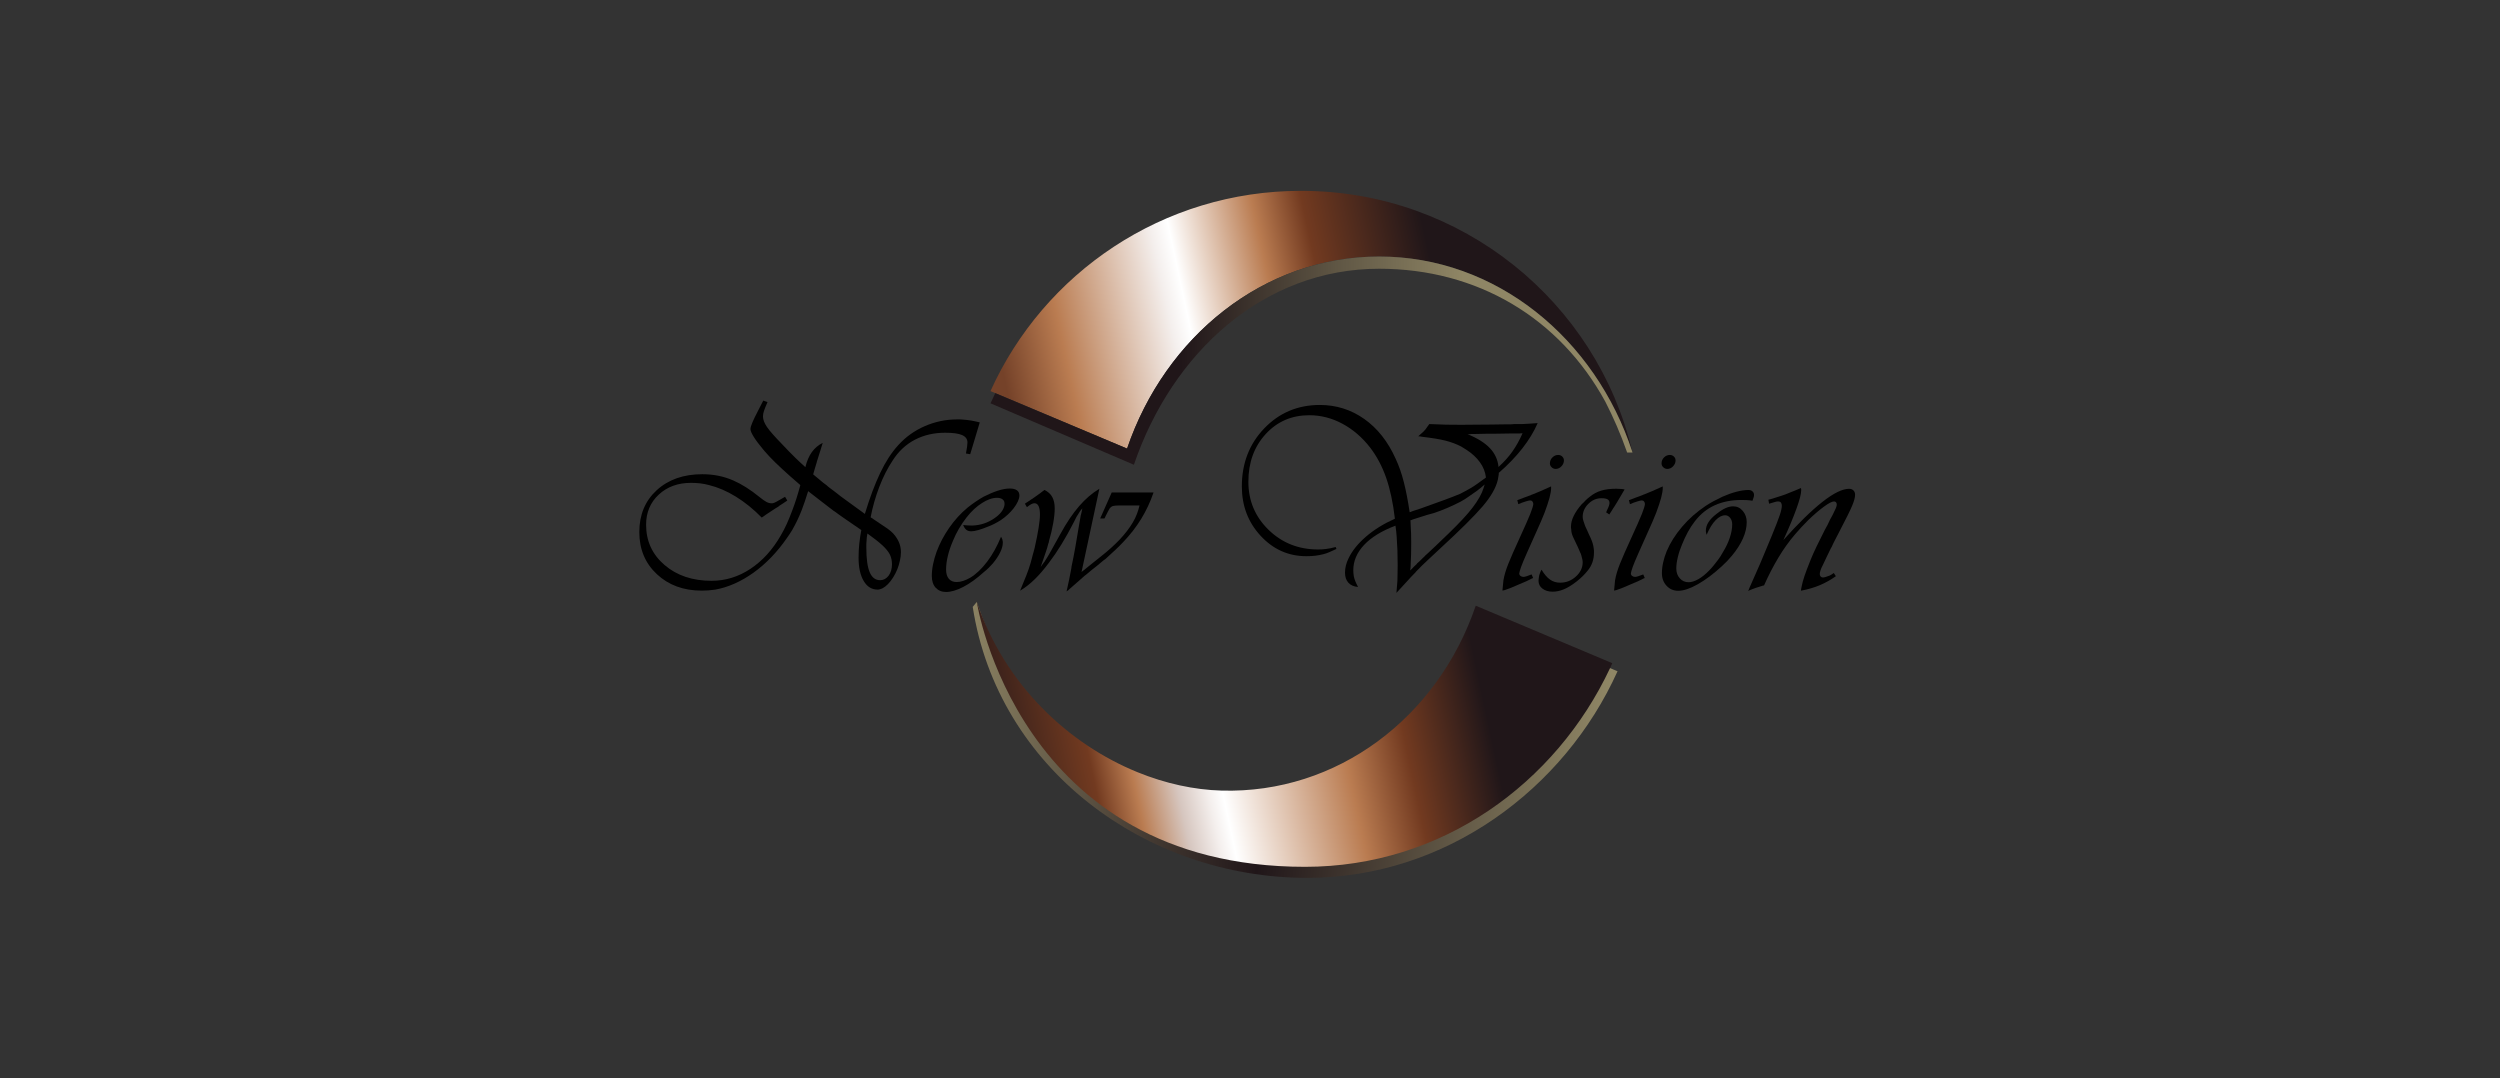 <svg width="262" height="113" viewBox="0 0 262 113" fill="none" xmlns="http://www.w3.org/2000/svg">
<rect x="0" y="0" width="262" height="113" fill="#333333" stroke="none"/>
<path d="M171.083 47.409C167.183 35.444 156.77 26.883 144.535 26.883C132.438 26.883 122.118 35.257 118.116 47.012L104.308 41.2L103.803 40.987C109.387 28.613 121.861 20 136.354 20C153.23 20 167.368 31.678 171.07 47.362C171.074 47.383 171.079 47.4 171.083 47.409Z" fill="url(#paint0_linear_2602_10432)"/>
<path d="M171.087 47.426H170.526C169.84 45.474 169.069 43.715 168.242 42.105C163.451 33.33 154.837 28.164 144.535 28.164C132.438 28.164 122.834 36.951 118.832 48.707L103.803 42.267C103.966 41.909 104.133 41.55 104.308 41.2L118.116 47.011C122.118 35.256 132.438 26.883 144.535 26.883C156.77 26.883 167.183 35.444 171.083 47.408C171.087 47.421 171.087 47.426 171.087 47.426Z" fill="url(#paint1_linear_2602_10432)"/>
<path d="M101.677 47.602L101.231 47.525C101.283 47.23 101.321 46.991 101.351 46.816C101.377 46.641 101.39 46.492 101.39 46.372C101.39 46.022 101.206 45.766 100.837 45.599C100.469 45.432 99.873 45.351 99.05 45.351C97.876 45.351 96.822 45.595 95.883 46.082C94.945 46.568 94.169 47.294 93.556 48.251C93.012 49.071 92.545 49.993 92.151 51.022C91.757 52.051 91.452 53.114 91.242 54.212C91.349 54.28 91.439 54.344 91.517 54.395C91.594 54.446 91.662 54.489 91.714 54.528C92.326 54.929 92.759 55.219 93.016 55.403C93.269 55.587 93.458 55.749 93.582 55.885C93.599 55.903 93.621 55.924 93.646 55.95C93.672 55.975 93.694 56.005 93.711 56.039C93.728 56.056 93.749 56.078 93.775 56.103C93.801 56.129 93.822 56.159 93.839 56.193C94.032 56.453 94.178 56.722 94.272 56.991C94.366 57.26 94.418 57.555 94.418 57.867C94.418 58.008 94.409 58.148 94.392 58.298C94.375 58.447 94.349 58.588 94.315 58.729C94.191 59.357 93.955 59.95 93.603 60.51C93.252 61.069 92.875 61.453 92.472 61.663C92.382 61.697 92.301 61.727 92.224 61.752C92.147 61.778 92.061 61.791 91.975 61.791C91.362 61.791 90.874 61.492 90.518 60.89C90.158 60.288 89.978 59.476 89.978 58.447C89.978 57.944 90.004 57.444 90.055 56.957C90.107 56.47 90.18 56.001 90.265 55.548C89.584 55.078 89.031 54.698 88.611 54.412C88.191 54.126 87.805 53.849 87.454 53.588C87.42 53.571 87.39 53.554 87.364 53.537C87.338 53.52 87.317 53.503 87.3 53.486C86.948 53.225 86.58 52.943 86.194 52.636C85.808 52.333 85.307 51.944 84.694 51.474C84.57 51.876 84.454 52.243 84.339 52.572C84.223 52.905 84.116 53.208 84.009 53.486C83.85 53.887 83.692 54.246 83.537 54.57C83.379 54.895 83.212 55.211 83.036 55.523C82.946 55.663 82.86 55.8 82.774 55.941C82.684 56.082 82.59 56.218 82.487 56.359C81.454 57.858 80.28 59.075 78.965 60.019C77.649 60.958 76.308 61.552 74.941 61.795C74.714 61.829 74.482 61.855 74.242 61.872C74.007 61.889 73.775 61.898 73.544 61.898C71.632 61.898 70.064 61.321 68.838 60.172C67.613 59.028 67 57.555 67 55.762C67 53.951 67.609 52.486 68.826 51.372C70.043 50.258 71.632 49.698 73.595 49.698C74.174 49.698 74.731 49.749 75.266 49.856C75.802 49.963 76.329 50.125 76.856 50.356C77.293 50.548 77.739 50.787 78.198 51.077C78.652 51.364 79.119 51.701 79.59 52.085C79.89 52.328 80.13 52.499 80.315 52.597C80.499 52.696 80.67 52.743 80.829 52.743C80.846 52.743 80.863 52.743 80.88 52.743C80.897 52.743 80.923 52.743 80.957 52.743C81.065 52.726 81.189 52.679 81.339 52.597C81.489 52.521 81.712 52.393 82.007 52.218C82.042 52.2 82.076 52.179 82.115 52.154C82.149 52.128 82.2 52.098 82.273 52.064L82.509 52.457C82.316 52.581 82.157 52.683 82.037 52.773C81.913 52.862 81.793 52.939 81.669 53.008C81.669 53.025 81.665 53.033 81.656 53.033C81.647 53.033 81.635 53.042 81.617 53.059C81.566 53.093 81.51 53.127 81.459 53.165C81.407 53.2 81.343 53.234 81.275 53.272L80.88 53.533C80.563 53.742 80.358 53.879 80.263 53.938C80.165 53.998 80.1 54.049 80.066 54.084C80.049 54.101 80.023 54.118 79.989 54.135C79.955 54.152 79.899 54.186 79.83 54.242C78.952 53.349 78.048 52.619 77.109 52.042C76.171 51.466 75.237 51.065 74.311 50.838C73.994 50.753 73.681 50.689 73.364 50.655C73.047 50.62 72.734 50.603 72.417 50.603C71.05 50.603 69.923 51.013 69.04 51.833C68.153 52.653 67.711 53.708 67.711 54.993C67.711 56.701 68.354 58.106 69.644 59.212C70.934 60.318 72.575 60.868 74.572 60.868C76.025 60.868 77.383 60.45 78.648 59.613C79.907 58.776 80.97 57.611 81.827 56.112C82.055 55.727 82.264 55.322 82.457 54.899C82.65 54.472 82.843 53.998 83.036 53.477C83.177 53.11 83.314 52.713 83.456 52.277C83.597 51.842 83.734 51.364 83.876 50.838C83.104 50.176 82.475 49.617 81.982 49.16C81.489 48.708 81.052 48.281 80.666 47.875C80.576 47.768 80.486 47.67 80.392 47.572C80.293 47.478 80.203 47.375 80.118 47.269C80.1 47.234 80.079 47.205 80.053 47.179C80.028 47.153 80.006 47.132 79.989 47.115C79.552 46.59 79.218 46.146 78.99 45.778C78.763 45.411 78.648 45.142 78.648 44.967C78.648 44.826 78.712 44.6 78.845 44.288C78.978 43.972 79.158 43.596 79.385 43.161L79.989 41.982L80.435 42.14C80.259 42.542 80.135 42.849 80.066 43.059C79.998 43.268 79.959 43.46 79.959 43.635C79.959 43.968 80.1 44.339 80.379 44.749C80.657 45.159 81.202 45.774 82.007 46.598C82.496 47.123 82.937 47.572 83.323 47.948C83.709 48.323 84.069 48.661 84.403 48.955C84.561 48.31 84.789 47.781 85.088 47.371C85.384 46.961 85.761 46.641 86.22 46.415C86.168 46.607 86.087 46.863 85.984 47.188C85.877 47.512 85.774 47.845 85.667 48.195C85.65 48.246 85.633 48.298 85.616 48.34C85.599 48.383 85.59 48.422 85.59 48.46C85.521 48.686 85.453 48.904 85.393 49.113C85.333 49.322 85.273 49.523 85.221 49.715C85.483 49.925 85.727 50.125 85.946 50.317C86.164 50.51 86.387 50.685 86.614 50.843C86.665 50.894 86.721 50.945 86.773 50.988C86.824 51.031 86.888 51.077 86.957 51.133C87.081 51.223 87.201 51.312 87.326 51.406C87.45 51.504 87.578 51.603 87.72 51.709C87.861 51.833 88.165 52.064 88.641 52.405C89.112 52.747 89.781 53.23 90.638 53.857C91.148 52.179 91.679 50.753 92.241 49.574C92.802 48.396 93.432 47.422 94.135 46.654C94.906 45.8 95.832 45.134 96.908 44.664C97.987 44.194 99.11 43.955 100.284 43.955C100.409 43.955 100.529 43.955 100.653 43.955C100.777 43.955 100.889 43.964 100.996 43.981C101.24 43.998 101.497 44.028 101.759 44.07C102.02 44.113 102.329 44.181 102.68 44.267L101.677 47.602ZM90.844 56.3C90.827 56.423 90.818 56.534 90.818 56.641C90.801 56.765 90.792 56.885 90.792 57.008C90.792 57.132 90.792 57.26 90.792 57.401C90.792 58.571 90.912 59.429 91.148 59.98C91.384 60.531 91.748 60.804 92.241 60.804C92.592 60.804 92.884 60.646 93.124 60.335C93.359 60.019 93.479 59.617 93.479 59.131C93.479 58.956 93.462 58.785 93.428 58.618C93.394 58.452 93.338 58.289 93.269 58.136C93.111 57.82 92.849 57.495 92.481 57.154C92.112 56.812 91.585 56.398 90.904 55.911C90.878 56.043 90.861 56.176 90.844 56.3Z" fill="black"/>
<path d="M105.029 56.483C105.055 56.552 105.068 56.616 105.068 56.667C105.085 56.701 105.094 56.735 105.094 56.774C105.094 56.808 105.094 56.842 105.094 56.881C105.094 57.179 105.004 57.513 104.819 57.888C104.635 58.264 104.378 58.653 104.044 59.054C103.902 59.212 103.757 59.366 103.611 59.511C103.461 59.66 103.298 59.806 103.122 59.942C102.351 60.642 101.623 61.163 100.941 61.514C100.26 61.864 99.66 62.039 99.154 62.039C98.7 62.039 98.336 61.889 98.061 61.595C97.791 61.3 97.654 60.886 97.654 60.365C97.654 59.964 97.697 59.549 97.787 59.122C97.873 58.695 97.997 58.264 98.156 57.824C98.473 56.97 98.91 56.133 99.471 55.322C100.033 54.511 100.68 53.798 101.417 53.187C101.678 52.978 101.953 52.777 102.231 52.585C102.51 52.393 102.792 52.218 103.071 52.06C103.581 51.799 104.069 51.59 104.545 51.432C105.017 51.274 105.449 51.197 105.835 51.197C106.152 51.197 106.396 51.257 106.572 51.381C106.748 51.505 106.834 51.688 106.834 51.932C106.834 52.107 106.782 52.312 106.675 52.547C106.568 52.781 106.422 53.02 106.229 53.268C106.054 53.495 105.848 53.717 105.612 53.934C105.377 54.152 105.128 54.349 104.862 54.524C104.669 54.647 104.455 54.767 104.219 54.891C103.984 55.015 103.744 55.117 103.495 55.207C103.161 55.348 102.844 55.459 102.535 55.548C102.227 55.638 101.978 55.681 101.785 55.681C101.575 55.681 101.404 55.63 101.271 55.523C101.138 55.416 101.031 55.254 100.941 55.023C101.134 55.04 101.288 55.053 101.4 55.062C101.515 55.07 101.623 55.074 101.73 55.074C101.747 55.074 101.76 55.074 101.768 55.074C101.777 55.074 101.79 55.074 101.807 55.074C101.824 55.074 101.845 55.074 101.871 55.074C101.897 55.074 101.927 55.074 101.961 55.074C102.75 55.04 103.482 54.801 104.155 54.353C104.828 53.909 105.201 53.422 105.274 52.901C105.274 52.884 105.274 52.863 105.274 52.837C105.274 52.811 105.274 52.79 105.274 52.773C105.274 52.581 105.205 52.431 105.064 52.329C104.922 52.222 104.729 52.171 104.485 52.171C104.241 52.171 103.979 52.218 103.71 52.316C103.44 52.414 103.17 52.547 102.908 52.722C102.63 52.897 102.351 53.11 102.081 53.362C101.811 53.614 101.55 53.9 101.305 54.212C101.005 54.596 100.735 54.998 100.491 55.416C100.247 55.834 100.037 56.261 99.861 56.701C99.634 57.226 99.458 57.743 99.334 58.26C99.21 58.776 99.15 59.25 99.15 59.686C99.15 60.104 99.244 60.429 99.437 60.655C99.63 60.882 99.9 60.997 100.251 60.997C100.478 60.997 100.71 60.958 100.95 60.877C101.19 60.796 101.425 60.689 101.674 60.548C102.287 60.181 102.878 59.622 103.448 58.87C104.018 58.119 104.502 57.248 104.905 56.253C104.961 56.334 105.004 56.411 105.029 56.483Z" fill="black"/>
<path d="M120.892 51.611C120.557 52.589 120.129 53.507 119.602 54.37C119.075 55.232 118.436 56.056 117.682 56.838C117.472 57.064 117.206 57.329 116.881 57.636C116.555 57.939 116.212 58.26 115.844 58.588C115.809 58.605 115.775 58.631 115.736 58.665C115.702 58.699 115.668 58.725 115.629 58.742C115.595 58.776 115.561 58.806 115.522 58.832C115.488 58.857 115.454 58.887 115.415 58.921L114.914 59.34L114.412 59.733L113.911 60.151C113.859 60.185 113.812 60.219 113.778 60.258C113.744 60.292 113.701 60.326 113.645 60.36C113.504 60.484 113.337 60.629 113.144 60.804C112.951 60.98 112.574 61.308 112.012 61.795C112.012 61.812 111.991 61.834 111.948 61.859C111.905 61.885 111.845 61.923 111.777 61.979C111.884 61.526 111.974 61.108 112.051 60.723C112.128 60.339 112.205 59.955 112.274 59.57C112.274 59.536 112.278 59.502 112.287 59.464C112.295 59.429 112.3 59.395 112.3 59.357C112.368 59.041 112.437 58.725 112.497 58.401C112.557 58.076 112.625 57.726 112.694 57.342C112.835 56.47 112.96 55.719 113.075 55.087C113.191 54.459 113.255 54.084 113.272 53.96C113.289 53.943 113.298 53.917 113.298 53.883C113.298 53.849 113.307 53.815 113.324 53.776C113.341 53.725 113.358 53.648 113.375 53.554C113.392 53.46 113.409 53.366 113.427 53.281C113.392 53.332 113.354 53.383 113.307 53.426C113.264 53.469 113.225 53.516 113.187 53.571C113.17 53.605 113.148 53.639 113.122 53.678C113.097 53.712 113.075 53.746 113.058 53.785C112.968 53.908 112.887 54.037 112.81 54.178C112.732 54.318 112.638 54.502 112.535 54.728C112.098 55.582 111.665 56.359 111.233 57.06C110.804 57.76 110.371 58.396 109.93 58.973C109.437 59.635 108.944 60.211 108.443 60.702C107.941 61.193 107.431 61.594 106.904 61.906C107.166 61.278 107.384 60.745 107.56 60.301C107.736 59.856 107.886 59.425 108.006 59.007C108.04 58.883 108.074 58.755 108.113 58.614C108.147 58.473 108.181 58.336 108.22 58.196C108.254 58.076 108.288 57.948 108.327 57.816C108.361 57.683 108.396 57.551 108.434 57.41C108.61 56.624 108.747 55.937 108.841 55.347C108.936 54.754 108.987 54.284 108.987 53.938C108.987 53.537 108.94 53.238 108.841 53.037C108.743 52.837 108.601 52.739 108.408 52.739C108.318 52.739 108.216 52.768 108.091 52.828C107.967 52.888 107.813 52.999 107.62 53.153L107.41 52.785C107.813 52.525 108.134 52.312 108.37 52.145C108.606 51.978 108.82 51.829 109.013 51.688C109.03 51.671 109.051 51.654 109.077 51.637C109.103 51.62 109.124 51.603 109.141 51.586C109.193 51.551 109.248 51.513 109.3 51.466C109.351 51.423 109.407 51.385 109.458 51.346C109.827 51.522 110.097 51.765 110.273 52.081C110.448 52.397 110.534 52.798 110.534 53.285C110.534 53.703 110.483 54.22 110.375 54.831C110.268 55.441 110.123 56.069 109.93 56.718C109.93 56.752 109.925 56.786 109.917 56.825C109.908 56.859 109.895 56.893 109.878 56.932C109.878 56.949 109.874 56.962 109.865 56.97C109.857 56.979 109.853 56.991 109.853 57.008C109.801 57.235 109.72 57.504 109.617 57.807C109.51 58.114 109.33 58.648 109.064 59.417C109.15 59.293 109.227 59.19 109.287 59.101C109.347 59.015 109.407 58.934 109.458 58.866C109.476 58.866 109.488 58.857 109.497 58.84C109.506 58.823 109.51 58.806 109.51 58.789C109.634 58.614 109.793 58.353 109.994 58.003C110.195 57.653 110.568 56.983 111.113 55.988C111.76 54.801 112.42 53.823 113.084 53.054C113.748 52.286 114.459 51.675 115.214 51.223L113.345 59.946C113.397 59.895 113.452 59.852 113.504 59.814C113.555 59.78 113.589 59.754 113.611 59.737C113.645 59.703 113.821 59.558 114.138 59.306C114.455 59.054 114.832 58.751 115.269 58.401C116.092 57.756 116.786 57.136 117.348 56.539C117.909 55.945 118.363 55.352 118.715 54.758C118.89 54.464 119.036 54.165 119.148 53.866C119.263 53.571 119.353 53.272 119.422 52.973H117.635C117.583 52.973 117.528 52.973 117.476 52.973C117.425 52.973 117.369 52.973 117.318 52.973C117.018 52.973 116.799 52.99 116.662 53.025C116.521 53.059 116.401 53.148 116.294 53.285C116.242 53.375 116.178 53.481 116.109 53.614C116.041 53.746 115.951 53.917 115.848 54.126C115.848 54.143 115.839 54.169 115.822 54.203C115.805 54.237 115.779 54.28 115.745 54.336H115.299L116.508 51.611H120.892Z" fill="black"/>
<path d="M140.057 57.529C139.795 57.653 139.551 57.76 139.332 57.858C139.114 57.956 138.9 58.029 138.69 58.08C138.411 58.149 138.128 58.204 137.85 58.238C137.571 58.273 137.254 58.289 136.903 58.289C135.026 58.289 133.431 57.576 132.116 56.155C130.8 54.733 130.145 53.008 130.145 50.979C130.145 48.554 130.929 46.522 132.497 44.89C134.066 43.259 136.007 42.44 138.321 42.44C140.039 42.44 141.591 42.931 142.975 43.908C144.359 44.886 145.456 46.274 146.262 48.072C146.613 48.823 146.9 49.647 147.127 50.548C147.355 51.449 147.556 52.491 147.732 53.678C147.8 53.661 147.852 53.648 147.877 53.639C147.903 53.631 147.925 53.618 147.942 53.601C147.993 53.584 148.07 53.558 148.164 53.524C148.259 53.49 148.503 53.409 148.889 53.289C149.921 52.922 150.761 52.623 151.4 52.384C152.038 52.149 152.587 51.936 153.041 51.744C153.234 51.637 153.414 51.543 153.581 51.458C153.748 51.372 153.92 51.274 154.095 51.172C154.34 51.031 154.593 50.868 154.845 50.685C155.098 50.501 155.394 50.288 155.728 50.044C155.66 49.468 155.45 48.934 155.098 48.447C154.747 47.961 154.275 47.521 153.68 47.136C153.59 47.085 153.5 47.03 153.405 46.966C153.307 46.906 153.217 46.846 153.131 46.795C152.621 46.534 152.077 46.329 151.49 46.18C150.903 46.031 150.084 45.898 149.03 45.774C148.962 45.757 148.893 45.744 148.833 45.736C148.773 45.727 148.704 45.723 148.636 45.723C148.687 45.672 148.743 45.625 148.794 45.578C148.846 45.535 148.889 45.497 148.927 45.458C149.013 45.39 149.099 45.313 149.176 45.236C149.253 45.159 149.33 45.074 149.399 44.989C149.45 44.903 149.514 44.813 149.583 44.728C149.652 44.643 149.724 44.544 149.793 44.442C149.934 44.442 150.059 44.446 150.174 44.455C150.29 44.463 150.406 44.468 150.53 44.468C150.847 44.485 151.19 44.498 151.567 44.506C151.944 44.515 152.476 44.519 153.157 44.519C153.577 44.519 154.061 44.515 154.601 44.506C155.145 44.498 155.707 44.493 156.285 44.493C156.564 44.493 156.851 44.489 157.138 44.48C157.425 44.472 157.704 44.468 157.965 44.468C158.107 44.468 158.235 44.468 158.359 44.468C158.484 44.468 158.595 44.459 158.702 44.442C158.861 44.442 159.006 44.442 159.135 44.442C159.264 44.442 159.392 44.442 159.516 44.442C159.744 44.425 159.979 44.412 160.228 44.404C160.472 44.395 160.781 44.374 161.149 44.34C160.763 45.232 160.224 46.116 159.534 47C158.839 47.884 158.021 48.733 157.074 49.553C157.074 49.677 157.061 49.797 157.035 49.92C157.009 50.044 156.988 50.164 156.971 50.288C156.778 51.124 156.247 52.051 155.381 53.063C154.515 54.075 153.046 55.535 150.976 57.44C150.397 57.982 149.921 58.426 149.544 58.776C149.167 59.126 148.829 59.459 148.533 59.771C148.499 59.805 148.464 59.84 148.426 59.878C148.392 59.912 148.357 59.955 148.319 60.01C148.04 60.288 147.749 60.595 147.453 60.928C147.153 61.261 146.789 61.663 146.347 62.133C146.365 61.906 146.382 61.688 146.399 61.479C146.416 61.27 146.433 61.061 146.45 60.852C146.45 60.608 146.455 60.356 146.463 60.104C146.472 59.852 146.476 59.566 146.476 59.255C146.476 58.678 146.467 58.149 146.45 57.67C146.433 57.192 146.407 56.722 146.373 56.27C146.356 56.078 146.339 55.886 146.322 55.693C146.305 55.501 146.279 55.301 146.245 55.091C144.809 55.634 143.712 56.304 142.958 57.107C142.204 57.91 141.826 58.793 141.826 59.754C141.826 59.861 141.831 59.963 141.839 60.07C141.848 60.177 141.861 60.279 141.878 60.386C141.912 60.561 141.964 60.736 142.036 60.911C142.105 61.086 142.204 61.287 142.324 61.513C141.886 61.479 141.548 61.33 141.312 61.069C141.076 60.809 140.957 60.459 140.957 60.023C140.957 59.78 140.986 59.532 141.046 59.276C141.106 59.024 141.201 58.772 141.321 58.529C141.689 57.743 142.298 56.983 143.146 56.248C143.995 55.514 145.01 54.886 146.185 54.361C145.992 52.7 145.688 51.278 145.276 50.091C144.865 48.904 144.308 47.849 143.605 46.923C142.765 45.838 141.792 45.001 140.687 44.408C139.581 43.814 138.424 43.516 137.215 43.516C135.377 43.516 133.851 44.173 132.643 45.492C131.434 46.812 130.83 48.473 130.83 50.484C130.83 52.474 131.537 54.156 132.947 55.527C134.357 56.898 136.088 57.585 138.141 57.585C138.3 57.585 138.445 57.581 138.574 57.572C138.707 57.564 138.831 57.551 138.955 57.534C139.114 57.517 139.277 57.491 139.439 57.457C139.607 57.423 139.787 57.38 139.979 57.325L140.057 57.529ZM150.916 56.769C152.231 55.531 153.217 54.528 153.873 53.759C154.528 52.99 155.008 52.273 155.304 51.611C155.355 51.47 155.411 51.334 155.462 51.193C155.514 51.052 155.557 50.915 155.595 50.774C155.295 51.035 155.017 51.266 154.755 51.458C154.494 51.65 154.228 51.833 153.967 52.008C153.825 52.115 153.68 52.213 153.521 52.312C153.363 52.41 153.204 52.499 153.05 52.585C152.613 52.811 152.158 53.025 151.696 53.225C151.233 53.426 150.761 53.605 150.29 53.763L149.527 53.973L148.79 54.208L148.053 54.442C148.019 54.459 147.985 54.477 147.946 54.493C147.929 54.493 147.907 54.498 147.882 54.506C147.856 54.515 147.835 54.519 147.817 54.519C147.817 54.626 147.822 54.728 147.83 54.835C147.839 54.942 147.843 55.044 147.843 55.151C147.86 55.395 147.873 55.655 147.882 55.924C147.89 56.193 147.895 56.522 147.895 56.906C147.895 57.359 147.89 57.752 147.882 58.085C147.873 58.418 147.86 58.738 147.843 59.054C147.843 59.178 147.839 59.297 147.83 59.421C147.822 59.545 147.809 59.664 147.792 59.788C147.933 59.647 148.053 59.523 148.16 59.408C148.267 59.293 148.37 59.195 148.477 59.105C148.477 59.088 148.486 59.071 148.503 59.054C148.61 58.968 148.709 58.874 148.807 58.781C148.902 58.687 149.013 58.576 149.137 58.452C149.172 58.418 149.21 58.383 149.257 58.345C149.3 58.311 149.339 58.268 149.377 58.213C149.412 58.178 149.45 58.144 149.497 58.106C149.54 58.072 149.579 58.038 149.617 57.999L150.063 57.581L150.483 57.188L150.916 56.769ZM155.908 45.454C155.295 45.471 154.888 45.48 154.687 45.48C154.485 45.48 154.34 45.48 154.254 45.48C154.237 45.48 154.22 45.48 154.203 45.48C154.151 45.497 154.095 45.505 154.044 45.505C153.993 45.505 153.911 45.505 153.808 45.505C154.841 45.924 155.621 46.415 156.148 46.974C156.675 47.533 156.971 48.187 157.044 48.938C157.622 48.413 158.107 47.875 158.501 47.316C158.895 46.756 159.251 46.12 159.564 45.403C159.474 45.403 159.409 45.407 159.366 45.416C159.324 45.424 159.285 45.428 159.246 45.428C159.178 45.428 159.088 45.428 158.985 45.428C158.878 45.428 158.659 45.428 158.329 45.428C157.768 45.446 157.215 45.454 156.675 45.454H155.908Z" fill="black"/>
<path d="M162.559 51.112C162.559 51.389 162.503 51.744 162.388 52.171C162.272 52.598 162.1 53.114 161.873 53.725C161.766 53.985 161.642 54.297 161.492 54.651C161.342 55.01 161.162 55.412 160.952 55.864L160.005 57.982C159.726 58.61 159.529 59.084 159.413 59.404C159.298 59.728 159.234 59.959 159.216 60.096C159.216 60.203 159.259 60.288 159.349 60.356C159.435 60.425 159.542 60.459 159.666 60.459C159.735 60.459 159.851 60.433 160.009 60.382C160.168 60.331 160.335 60.267 160.511 60.198L160.669 60.565C160.652 60.583 160.635 60.595 160.618 60.604C160.601 60.612 160.583 60.617 160.566 60.617C160.408 60.702 160.223 60.796 160.013 60.89C159.803 60.984 159.486 61.12 159.066 61.296C158.788 61.419 158.561 61.513 158.398 61.582C158.231 61.65 158.068 61.714 157.909 61.765C157.875 61.782 157.841 61.795 157.802 61.804C157.768 61.812 157.734 61.825 157.695 61.842C157.661 61.859 157.626 61.868 157.588 61.868C157.554 61.868 157.511 61.876 157.455 61.893C157.472 61.718 157.489 61.539 157.507 61.36C157.524 61.176 157.541 60.997 157.558 60.826C157.644 60.305 157.815 59.724 158.072 59.088C158.325 58.452 158.724 57.542 159.268 56.359C159.812 55.177 160.181 54.34 160.373 53.853C160.566 53.366 160.669 53.025 160.691 52.833C160.691 52.73 160.661 52.636 160.601 52.559C160.541 52.482 160.455 52.444 160.352 52.444C160.283 52.444 160.129 52.478 159.893 52.551C159.658 52.619 159.396 52.717 159.118 52.837L159.011 52.418C159.345 52.294 159.623 52.192 159.851 52.102C160.078 52.017 160.288 51.936 160.481 51.867C160.498 51.85 160.519 51.838 160.545 51.829C160.571 51.821 160.592 51.816 160.609 51.816C160.871 51.709 161.149 51.599 161.436 51.475C161.728 51.351 162.096 51.189 162.555 50.975V51.112H162.559ZM163.729 47.849C163.845 47.965 163.9 48.097 163.9 48.255C163.9 48.481 163.81 48.686 163.639 48.87C163.463 49.054 163.262 49.143 163.035 49.143C162.876 49.143 162.735 49.088 162.615 48.972C162.49 48.857 162.43 48.725 162.43 48.567C162.43 48.324 162.516 48.114 162.692 47.939C162.867 47.764 163.069 47.679 163.296 47.679C163.472 47.679 163.617 47.739 163.729 47.849Z" fill="black"/>
<path d="M164.849 56.257C164.797 56.133 164.75 56.01 164.716 55.877C164.682 55.745 164.665 55.608 164.665 55.467C164.647 55.416 164.639 55.369 164.639 55.322C164.639 55.275 164.639 55.228 164.639 55.177C164.639 54.827 164.733 54.455 164.926 54.062C165.119 53.67 165.397 53.26 165.766 52.841C165.835 52.79 165.903 52.726 165.963 52.658C166.023 52.589 166.092 52.517 166.16 52.449C166.229 52.38 166.302 52.312 166.37 52.252C166.439 52.192 166.512 52.133 166.58 52.081C166.966 51.765 167.377 51.543 167.814 51.415C168.251 51.283 168.779 51.219 169.391 51.219C169.499 51.219 169.589 51.223 169.666 51.232C169.743 51.24 169.828 51.244 169.914 51.244C169.966 51.244 170.021 51.249 170.073 51.257C170.124 51.266 170.188 51.279 170.257 51.296C170.223 51.364 170.197 51.415 170.18 51.441C170.163 51.466 170.146 51.488 170.128 51.505C170.111 51.539 170.09 51.577 170.064 51.624C170.038 51.667 169.991 51.752 169.918 51.872C169.709 52.239 169.546 52.513 169.43 52.696C169.314 52.88 169.216 53.042 169.126 53.183C169.126 53.2 169.117 53.209 169.1 53.209C169.049 53.298 168.984 53.396 168.916 53.512C168.847 53.627 168.757 53.759 168.654 53.917L168.311 53.682C168.346 53.648 168.367 53.61 168.376 53.563C168.384 53.52 168.397 53.49 168.414 53.473C168.521 53.264 168.59 53.102 168.624 52.986C168.659 52.871 168.676 52.782 168.676 52.713C168.676 52.538 168.611 52.41 168.479 52.333C168.346 52.256 168.131 52.214 167.836 52.214C167.309 52.214 166.85 52.41 166.456 52.807C166.062 53.2 165.865 53.653 165.865 54.161C165.865 54.285 165.89 54.43 165.942 54.596C165.993 54.763 166.057 54.942 166.126 55.134L166.336 55.583L166.52 56.001L166.73 56.449C166.799 56.607 166.863 56.774 166.914 56.949C166.966 57.124 167 57.299 167.022 57.474C167.039 57.564 167.047 57.641 167.047 57.709C167.047 57.777 167.047 57.85 167.047 57.918C167.047 58.269 166.996 58.602 166.889 58.917C166.782 59.233 166.61 59.541 166.362 59.836C166.22 60.011 166.057 60.19 165.873 60.373C165.689 60.557 165.475 60.745 165.23 60.937C164.737 61.322 164.292 61.595 163.889 61.761C163.486 61.928 163.092 62.009 162.706 62.009C162.286 62.009 161.935 61.902 161.656 61.693C161.378 61.484 161.236 61.206 161.236 60.856C161.236 60.771 161.245 60.677 161.262 60.583C161.279 60.489 161.296 60.386 161.313 60.28C161.348 60.173 161.382 60.075 161.421 59.976C161.455 59.883 161.498 59.789 161.553 59.703C161.832 60.173 162.128 60.519 162.436 60.736C162.74 60.954 163.096 61.065 163.499 61.065C164.129 61.065 164.682 60.852 165.153 60.42C165.625 59.993 165.865 59.498 165.865 58.935C165.865 58.828 165.852 58.721 165.826 58.606C165.8 58.49 165.77 58.375 165.736 58.251C165.719 58.2 165.702 58.14 165.685 58.081C165.667 58.021 165.642 57.961 165.607 57.91L165.372 57.359L165.11 56.808L164.849 56.257Z" fill="black"/>
<path d="M174.258 51.112C174.258 51.389 174.202 51.744 174.087 52.171C173.971 52.598 173.8 53.114 173.573 53.725C173.465 53.985 173.341 54.297 173.191 54.651C173.041 55.01 172.861 55.412 172.651 55.864L171.704 57.982C171.426 58.61 171.228 59.084 171.113 59.404C170.997 59.728 170.933 59.959 170.916 60.096C170.916 60.203 170.958 60.288 171.048 60.356C171.134 60.425 171.241 60.459 171.366 60.459C171.434 60.459 171.55 60.433 171.708 60.382C171.867 60.331 172.034 60.267 172.21 60.198L172.368 60.565C172.351 60.583 172.334 60.595 172.317 60.604C172.3 60.612 172.283 60.617 172.265 60.617C172.107 60.702 171.923 60.796 171.713 60.89C171.503 60.984 171.186 61.12 170.766 61.296C170.487 61.419 170.26 61.513 170.097 61.582C169.93 61.65 169.767 61.714 169.609 61.765C169.574 61.782 169.54 61.795 169.501 61.804C169.467 61.812 169.433 61.825 169.394 61.842C169.36 61.859 169.326 61.868 169.287 61.868C169.253 61.868 169.21 61.876 169.154 61.893C169.171 61.718 169.189 61.539 169.206 61.36C169.223 61.176 169.24 60.997 169.257 60.826C169.343 60.305 169.514 59.724 169.771 59.088C170.024 58.452 170.423 57.542 170.967 56.359C171.511 55.177 171.88 54.34 172.073 53.853C172.265 53.366 172.368 53.025 172.39 52.833C172.39 52.73 172.36 52.636 172.3 52.559C172.24 52.482 172.154 52.444 172.051 52.444C171.983 52.444 171.828 52.478 171.593 52.551C171.357 52.619 171.096 52.717 170.817 52.837L170.71 52.418C171.044 52.294 171.323 52.192 171.55 52.102C171.777 52.017 171.987 51.936 172.18 51.867C172.197 51.85 172.218 51.838 172.244 51.829C172.27 51.821 172.291 51.816 172.308 51.816C172.57 51.709 172.848 51.599 173.135 51.475C173.427 51.351 173.795 51.189 174.254 50.975V51.112H174.258ZM175.428 47.849C175.544 47.965 175.599 48.097 175.599 48.255C175.599 48.481 175.509 48.686 175.338 48.87C175.162 49.054 174.961 49.143 174.734 49.143C174.575 49.143 174.434 49.088 174.314 48.972C174.19 48.857 174.13 48.725 174.13 48.567C174.13 48.324 174.215 48.114 174.391 47.939C174.567 47.764 174.768 47.679 174.995 47.679C175.171 47.679 175.312 47.739 175.428 47.849Z" fill="black"/>
<path d="M183.052 52.41C182.867 52.401 182.687 52.397 182.512 52.397C181.462 52.397 180.527 52.58 179.713 52.948C178.899 53.315 178.201 53.874 177.622 54.63C177.361 54.963 177.112 55.339 176.885 55.761C176.658 56.184 176.456 56.611 176.281 57.051C176.088 57.508 175.938 57.952 175.835 58.392C175.728 58.832 175.676 59.224 175.676 59.575C175.676 59.997 175.801 60.343 176.045 60.612C176.289 60.885 176.598 61.018 176.966 61.018C177.262 61.018 177.601 60.911 177.978 60.702C178.355 60.493 178.736 60.185 179.122 59.784C179.28 59.626 179.439 59.451 179.593 59.258C179.752 59.066 179.91 58.866 180.065 58.652C180.15 58.528 180.24 58.405 180.326 58.272C180.412 58.14 180.493 58.003 180.562 57.867C180.879 57.358 181.119 56.85 181.286 56.342C181.453 55.834 181.535 55.369 181.535 54.95C181.535 54.685 181.466 54.463 181.325 54.28C181.183 54.096 181.007 54.002 180.797 54.002C180.463 54.002 180.133 54.173 179.799 54.515C179.465 54.856 179.152 55.364 178.852 56.047C178.835 55.962 178.818 55.89 178.8 55.838C178.783 55.787 178.775 55.732 178.775 55.68C178.775 55.663 178.775 55.65 178.775 55.642C178.775 55.633 178.775 55.62 178.775 55.603C178.775 55.309 178.865 55.014 179.049 54.724C179.233 54.438 179.516 54.143 179.902 53.849C180.253 53.571 180.566 53.37 180.849 53.246C181.127 53.123 181.393 53.063 181.637 53.063C182.04 53.063 182.379 53.225 182.649 53.55C182.919 53.874 183.056 54.263 183.056 54.72C183.056 55.262 182.923 55.834 182.662 56.428C182.4 57.021 182.014 57.627 181.505 58.238C181.346 58.43 181.179 58.618 181.003 58.802C180.827 58.985 180.643 59.165 180.45 59.34C179.572 60.147 178.732 60.774 177.926 61.231C177.121 61.688 176.435 61.914 175.878 61.914C175.385 61.914 174.978 61.739 174.657 61.389C174.331 61.039 174.168 60.604 174.168 60.078C174.168 59.711 174.211 59.331 174.301 58.934C174.387 58.541 174.511 58.153 174.669 57.764C175.038 56.889 175.578 56.035 176.285 55.202C176.992 54.369 177.823 53.639 178.77 53.007C179.032 52.832 179.315 52.666 179.61 52.508C179.91 52.35 180.206 52.2 180.506 52.059C181.016 51.833 181.505 51.658 181.98 51.534C182.452 51.41 182.876 51.351 183.24 51.351C183.416 51.351 183.557 51.398 183.66 51.496C183.767 51.594 183.819 51.709 183.819 51.85C183.819 51.867 183.819 51.88 183.819 51.889C183.819 51.897 183.819 51.91 183.819 51.927C183.819 51.978 183.806 52.047 183.78 52.123C183.754 52.2 183.716 52.32 183.66 52.478C183.442 52.439 183.236 52.418 183.052 52.41Z" fill="black"/>
<path d="M192.399 60.386C191.855 60.77 191.293 61.086 190.715 61.329C190.136 61.573 189.481 61.765 188.744 61.906C188.744 61.855 188.748 61.799 188.757 61.735C188.765 61.675 188.778 61.607 188.795 61.539C188.864 61.171 188.971 60.779 189.112 60.36C189.254 59.942 189.455 59.408 189.716 58.763C189.909 58.276 190.136 57.764 190.398 57.23C190.659 56.697 190.942 56.133 191.238 55.539L191.525 55.014L191.786 54.463L192.073 53.938C192.232 53.622 192.339 53.392 192.403 53.242C192.463 53.093 192.493 52.977 192.493 52.888C192.493 52.781 192.468 52.7 192.416 52.64C192.365 52.58 192.292 52.55 192.206 52.55C191.996 52.55 191.636 52.738 191.126 53.114C190.616 53.49 190.076 53.955 189.498 54.514C189.271 54.741 189.044 54.976 188.812 55.223C188.585 55.467 188.367 55.714 188.157 55.958C187.509 56.709 186.914 57.538 186.37 58.447C185.825 59.357 185.328 60.326 184.87 61.355C184.835 61.355 184.801 61.359 184.763 61.368C184.728 61.376 184.694 61.389 184.655 61.406C184.463 61.458 184.253 61.526 184.025 61.603C183.798 61.679 183.516 61.791 183.186 61.931C183.22 61.897 183.25 61.85 183.276 61.786C183.301 61.727 183.323 61.667 183.34 61.615C183.374 61.53 183.413 61.436 183.46 61.342C183.503 61.248 183.541 61.154 183.58 61.069C183.858 60.458 184.158 59.779 184.475 59.041C184.793 58.298 185.195 57.333 185.684 56.146C186.104 55.117 186.387 54.391 186.524 53.972C186.665 53.554 186.734 53.229 186.734 53.003C186.734 52.862 186.704 52.755 186.644 52.674C186.584 52.597 186.49 52.555 186.37 52.555C186.352 52.555 186.34 52.555 186.331 52.555C186.322 52.555 186.31 52.555 186.292 52.555C186.224 52.555 186.13 52.572 186.018 52.606C185.902 52.64 185.697 52.704 185.401 52.789L185.324 52.371C185.41 52.354 185.495 52.333 185.572 52.307C185.65 52.281 185.727 52.26 185.795 52.243C186.112 52.136 186.408 52.042 186.691 51.957C186.97 51.871 187.252 51.765 187.531 51.641C187.724 51.572 187.921 51.491 188.122 51.406C188.324 51.321 188.529 51.231 188.739 51.145C188.757 51.197 188.765 51.244 188.765 51.278C188.765 51.312 188.765 51.346 188.765 51.385C188.765 51.752 188.598 52.397 188.264 53.323C187.929 54.25 187.475 55.339 186.897 56.598C188.457 54.852 189.819 53.52 190.985 52.602C192.151 51.684 193.085 51.227 193.783 51.227C193.976 51.227 194.13 51.282 194.242 51.397C194.357 51.513 194.413 51.662 194.413 51.854C194.413 52.132 194.31 52.512 194.109 52.994C193.908 53.477 193.449 54.404 192.729 55.783C192.622 55.992 192.502 56.227 192.361 56.492C192.219 56.752 192.091 57.025 191.966 57.303C191.949 57.337 191.932 57.367 191.915 57.392C191.898 57.418 191.881 57.448 191.863 57.482C191.722 57.781 191.576 58.076 191.431 58.374C191.281 58.673 191.156 58.942 191.049 59.186C190.925 59.412 190.839 59.609 190.788 59.775C190.736 59.942 190.711 60.07 190.711 60.155C190.711 60.262 190.741 60.347 190.801 60.416C190.861 60.484 190.946 60.522 191.049 60.522C191.118 60.522 191.221 60.501 191.353 60.458C191.486 60.416 191.619 60.369 191.761 60.313C191.829 60.279 191.902 60.24 191.971 60.194C192.039 60.151 192.112 60.104 192.181 60.048L192.399 60.386Z" fill="black"/>
<path d="M169.518 70.347C163.939 82.722 151.477 92.001 136.984 92.001C120.108 92.001 104.561 80.561 101.943 63.605C101.938 63.58 101.947 63.575 101.96 63.58L102.367 63.08C105.337 71.829 110.586 80.181 117.781 83.115C120.948 85.22 125.662 84.451 128.786 84.451C140.884 84.451 151.203 76.078 155.21 64.323L168.734 70.014L169.013 70.134L169.518 70.347Z" fill="url(#paint2_linear_2602_10432)"/>
<path d="M168.97 69.502C168.893 69.673 168.812 69.844 168.735 70.014C163.048 82.124 151.066 90.843 136.774 90.843C106.58 90.843 102.371 63.089 102.367 63.08C105.337 71.829 112.009 77.991 119.204 80.924C122.127 82.115 125.14 82.773 128.019 82.854C140.113 83.196 150.655 75.232 154.657 63.477L168.465 69.289L168.97 69.502Z" fill="url(#paint3_linear_2602_10432)"/>
<defs>
<linearGradient id="paint0_linear_2602_10432" x1="87.168" y1="47.422" x2="161.237" y2="31.594" gradientUnits="userSpaceOnUse">
<stop offset="0.255" stop-color="#754229"/>
<stop offset="0.344" stop-color="#BA7C51"/>
<stop offset="0.496" stop-color="#F4EFED"/>
<stop offset="0.521" stop-color="white"/>
<stop offset="0.641" stop-color="#BA7C51"/>
<stop offset="0.709" stop-color="#723A20"/>
<stop offset="0.866" stop-color="#201619"/>
</linearGradient>
<linearGradient id="paint1_linear_2602_10432" x1="123.784" y1="37.795" x2="153.366" y2="37.795" gradientUnits="userSpaceOnUse">
<stop stop-color="#201619"/>
<stop offset="0.551" stop-color="#5F5644"/>
<stop offset="1" stop-color="#8F8665"/>
</linearGradient>
<linearGradient id="paint2_linear_2602_10432" x1="99.648" y1="71.772" x2="167.386" y2="81.429" gradientUnits="userSpaceOnUse">
<stop stop-color="#8F8665"/>
<stop offset="0.278" stop-color="#50463A"/>
<stop offset="0.504" stop-color="#201619"/>
<stop offset="1" stop-color="#8F8665"/>
</linearGradient>
<linearGradient id="paint3_linear_2602_10432" x1="84.327" y1="84.823" x2="165.431" y2="67.491" gradientUnits="userSpaceOnUse">
<stop offset="0.224" stop-color="#201619"/>
<stop offset="0.365" stop-color="#723A20"/>
<stop offset="0.414" stop-color="#BA7C51"/>
<stop offset="0.466" stop-color="#D6C6BF"/>
<stop offset="0.503" stop-color="#F4EFED"/>
<stop offset="0.521" stop-color="white"/>
<stop offset="0.682" stop-color="#BA7C51"/>
<stop offset="0.76" stop-color="#723A20"/>
<stop offset="0.868" stop-color="#201619"/>
</linearGradient>
</defs>
</svg>
